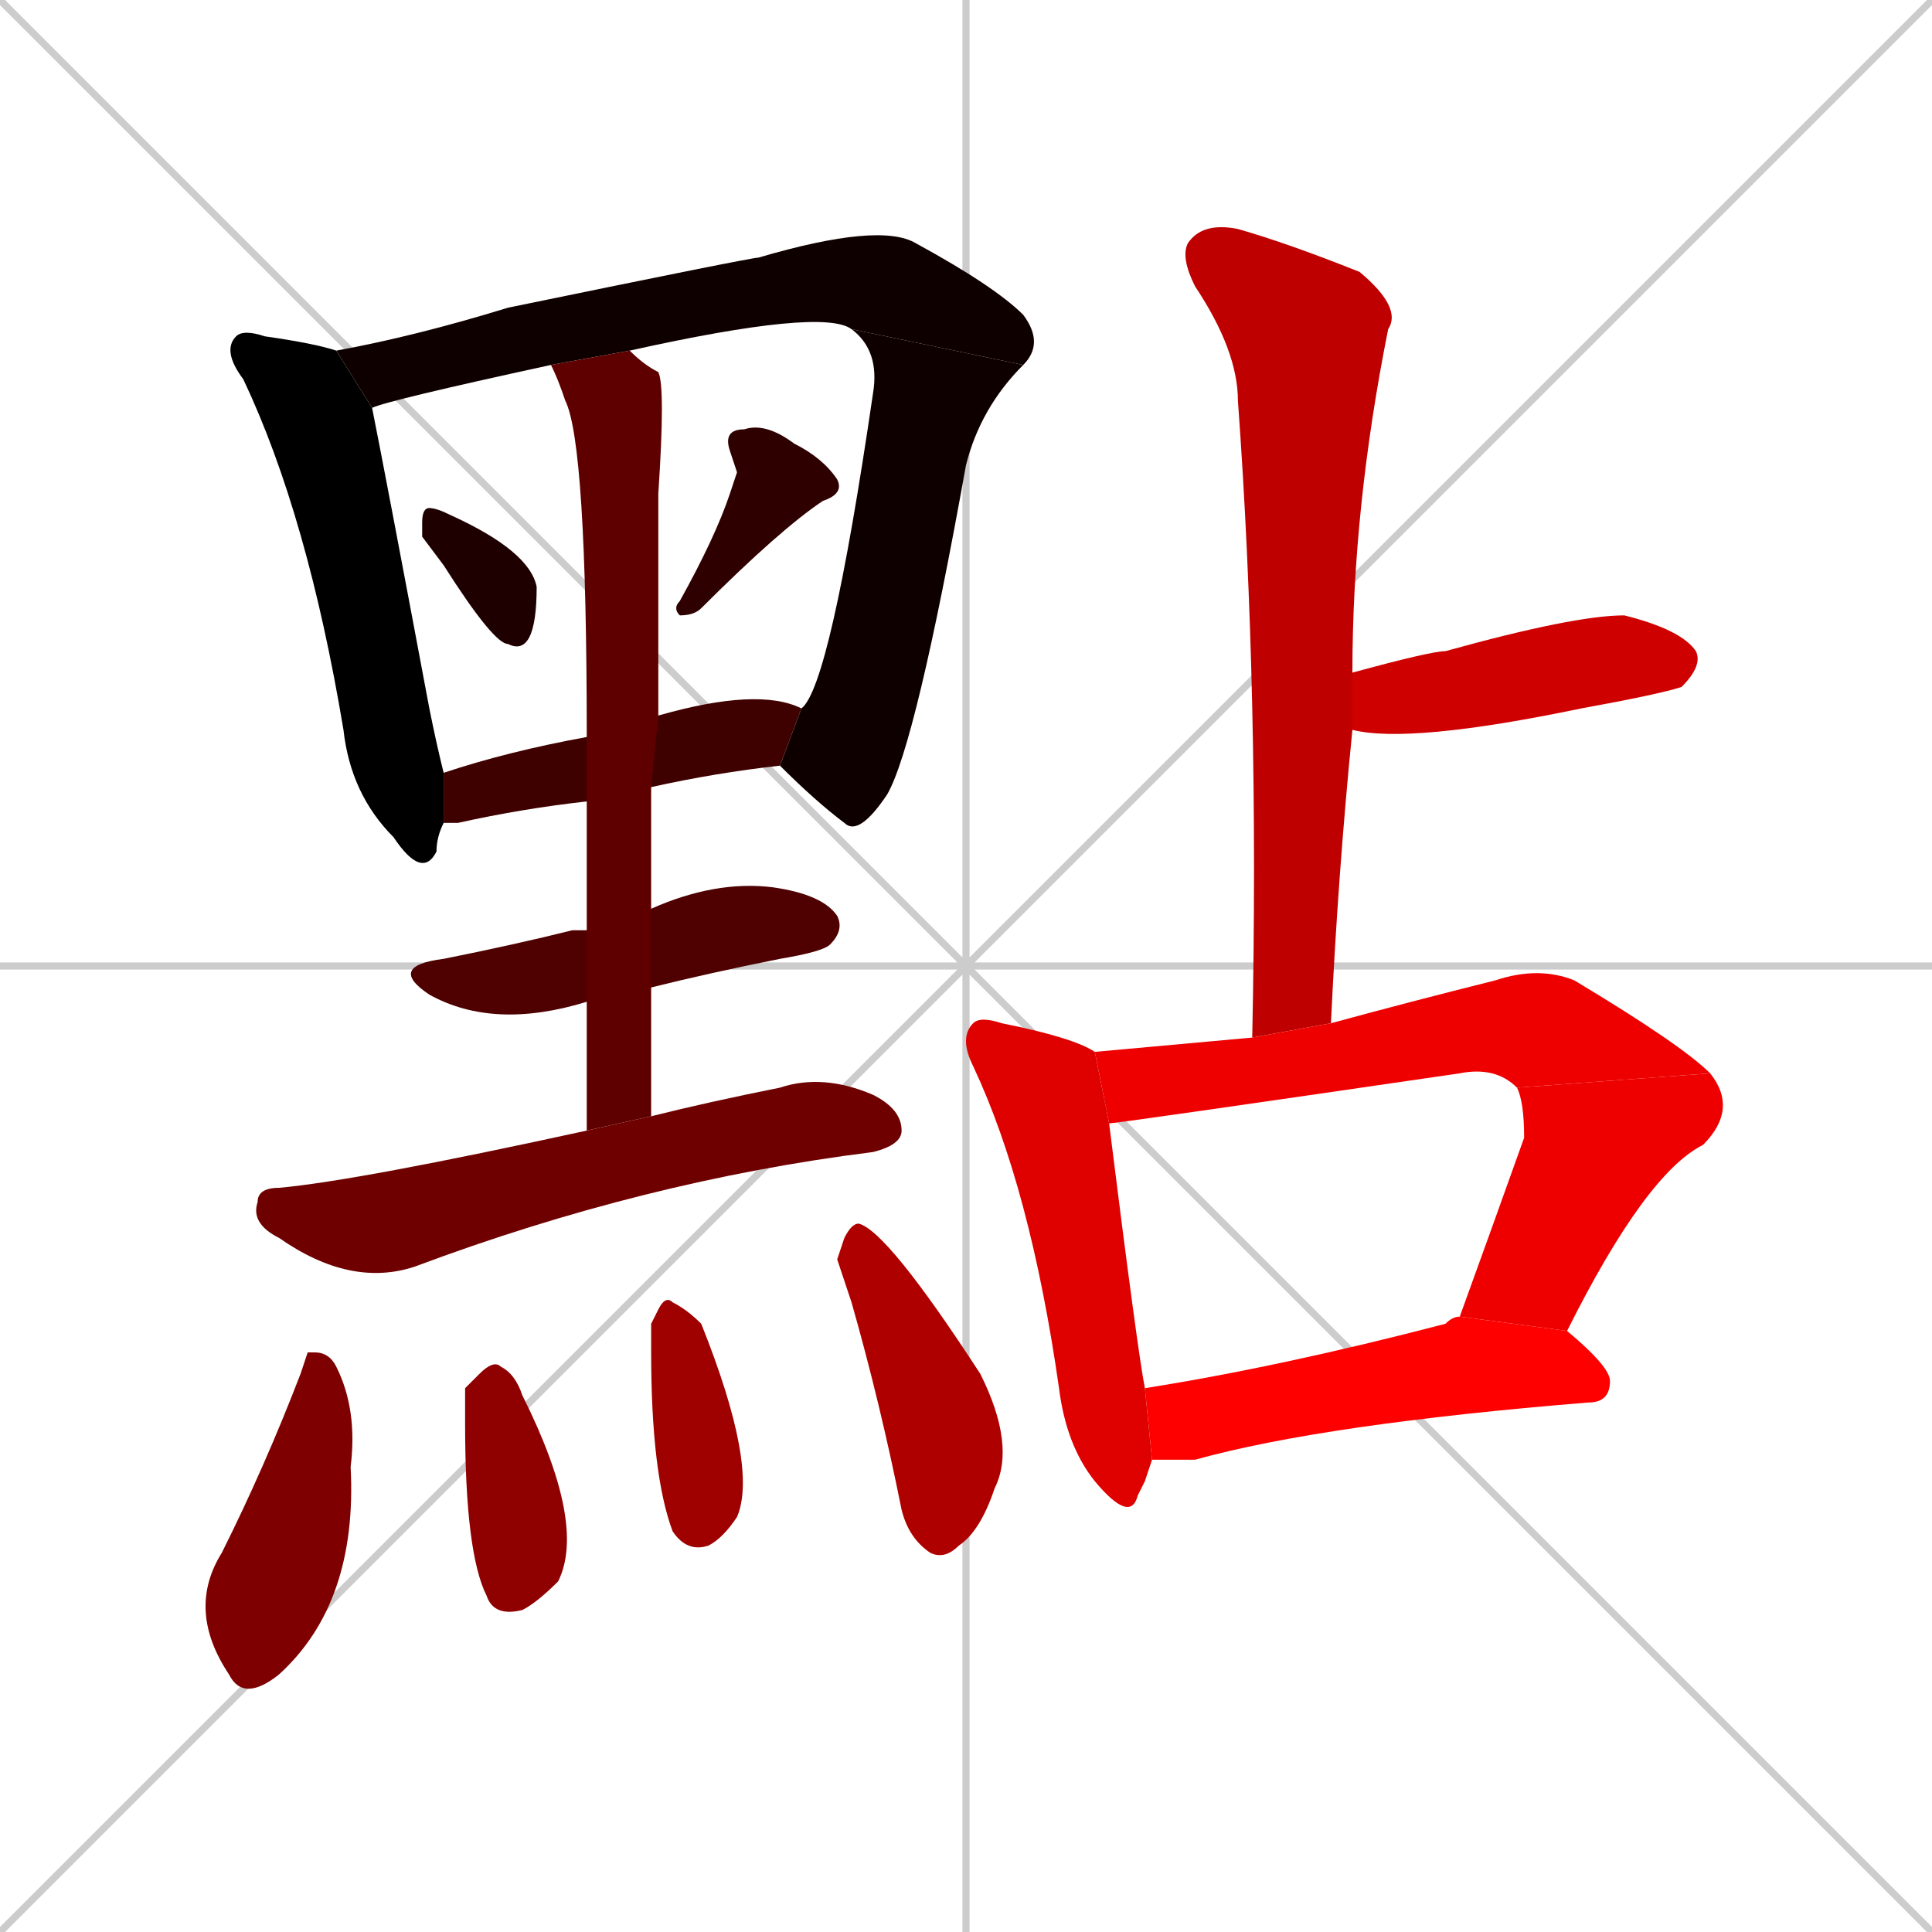 <svg xmlns="http://www.w3.org/2000/svg" xmlns:xlink="http://www.w3.org/1999/xlink" width="270" height="270"><path d="M 0 0 L 270 270 M 270 0 L 0 270 M 135 0 L 135 270 M 0 135 L 270 135" stroke="#CCCCCC" /><path d="M 62 115 Q 61 117 61 119 Q 59 123 55 117 Q 49 111 48 102 Q 43 72 34 53 Q 31 49 33 47 Q 34 46 37 47 Q 44 48 47 49 L 52 57 Q 54 67 60 99 Q 61 104 62 108" fill="#000000" /><path d="M 47 49 Q 58 47 71 43 Q 105 36 106 36 Q 123 31 128 34 Q 139 40 143 44 Q 146 48 143 51 L 119 46 Q 115 43 88 49 L 77 51 Q 54 56 52 57" fill="#0f0000" /><path d="M 112 99 Q 116 96 122 55 Q 123 49 119 46 L 143 51 Q 137 57 135 65 Q 128 104 124 111 Q 120 117 118 115 Q 114 112 109 107" fill="#0f0000" /><path d="M 59 75 L 59 73 Q 59 71 60 71 Q 61 71 63 72 Q 74 77 75 82 Q 75 87 74 89 Q 73 91 71 90 Q 69 90 62 79" fill="#1f0000" /><path d="M 103 66 L 102 63 Q 101 60 104 60 Q 107 59 111 62 Q 115 64 117 67 Q 118 69 115 70 Q 109 74 98 85 Q 97 86 95 86 Q 94 85 95 84 Q 100 75 102 69" fill="#2f0000" /><path d="M 82 112 Q 73 113 64 115 Q 63 115 62 115 L 62 108 Q 71 105 82 103 L 92 100 Q 106 96 112 99 L 109 107 Q 100 108 91 110" fill="#3f0000" /><path d="M 82 140 Q 69 144 60 139 Q 54 135 62 134 Q 72 132 80 130 Q 81 130 82 130 L 91 127 Q 100 123 108 124 Q 115 125 117 128 Q 118 130 116 132 Q 115 133 109 134 Q 99 136 91 138" fill="#4f0000" /><path d="M 82 149 L 82 140 L 82 130 Q 82 120 82 112 L 82 103 Q 82 62 79 56 Q 78 53 77 51 L 88 49 Q 90 51 92 52 Q 93 54 92 69 Q 92 83 92 100 L 91 110 Q 91 118 91 127 L 91 138 Q 91 147 91 156 L 82 158" fill="#5f0000" /><path d="M 91 156 Q 99 154 109 152 Q 115 150 122 153 Q 126 155 126 158 Q 126 160 122 161 Q 90 165 58 177 Q 49 180 39 173 Q 35 171 36 168 Q 36 166 39 166 Q 50 165 82 158" fill="#6f0000" /><path d="M 43 189 L 44 189 Q 46 189 47 191 Q 50 197 49 205 Q 50 224 39 234 Q 34 238 32 234 Q 26 225 31 217 Q 37 205 42 192" fill="#7f0000" /><path d="M 65 194 L 67 192 Q 69 190 70 191 Q 72 192 73 195 L 73 195 Q 82 213 78 221 Q 75 224 73 225 Q 69 226 68 223 Q 65 217 65 199" fill="#8f0000" /><path d="M 91 185 L 92 183 Q 93 181 94 182 Q 96 183 98 185 L 98 185 Q 106 205 103 212 Q 101 215 99 216 Q 96 217 94 214 Q 91 206 91 189" fill="#9f0000" /><path d="M 117 176 L 118 173 Q 119 171 120 171 Q 124 172 137 192 Q 142 202 139 208 Q 137 214 134 216 Q 132 218 130 217 Q 127 215 126 211 Q 123 196 119 182" fill="#af0000" /><path d="M 175 145 Q 176 97 173 56 Q 173 49 167 40 Q 165 36 166 34 Q 168 31 173 32 Q 180 34 190 38 Q 196 43 194 46 Q 189 71 189 94 L 189 102 Q 187 122 186 143" fill="#bf0000" /><path d="M 189 94 Q 200 91 202 91 Q 220 86 227 86 Q 235 88 237 91 Q 238 93 235 96 Q 232 97 221 99 Q 197 104 189 102" fill="#cf0000" /><path d="M 160 207 L 159 209 Q 158 213 153 207 Q 149 202 148 194 Q 144 166 136 149 Q 134 145 136 143 Q 137 142 140 143 Q 150 145 153 147 Q 153 147 153 147 L 155 157 Q 159 189 160 194 L 161 204" fill="#df0000" /><path d="M 153 147 Q 164 146 175 145 L 186 143 Q 197 140 209 137 Q 215 135 220 137 Q 235 146 239 150 L 212 152 Q 209 149 204 150 Q 156 157 155 157" fill="#ef0000" /><path d="M 204 184 Q 208 173 213 159 Q 213 154 212 152 L 239 150 Q 243 155 238 160 Q 230 164 219 186" fill="#ef0000" /><path d="M 160 194 Q 179 191 202 185 Q 203 184 204 184 L 219 186 Q 225 191 225 193 Q 225 196 222 196 Q 185 199 167 204 Q 163 204 161 204" fill="#ff0000" /></svg>